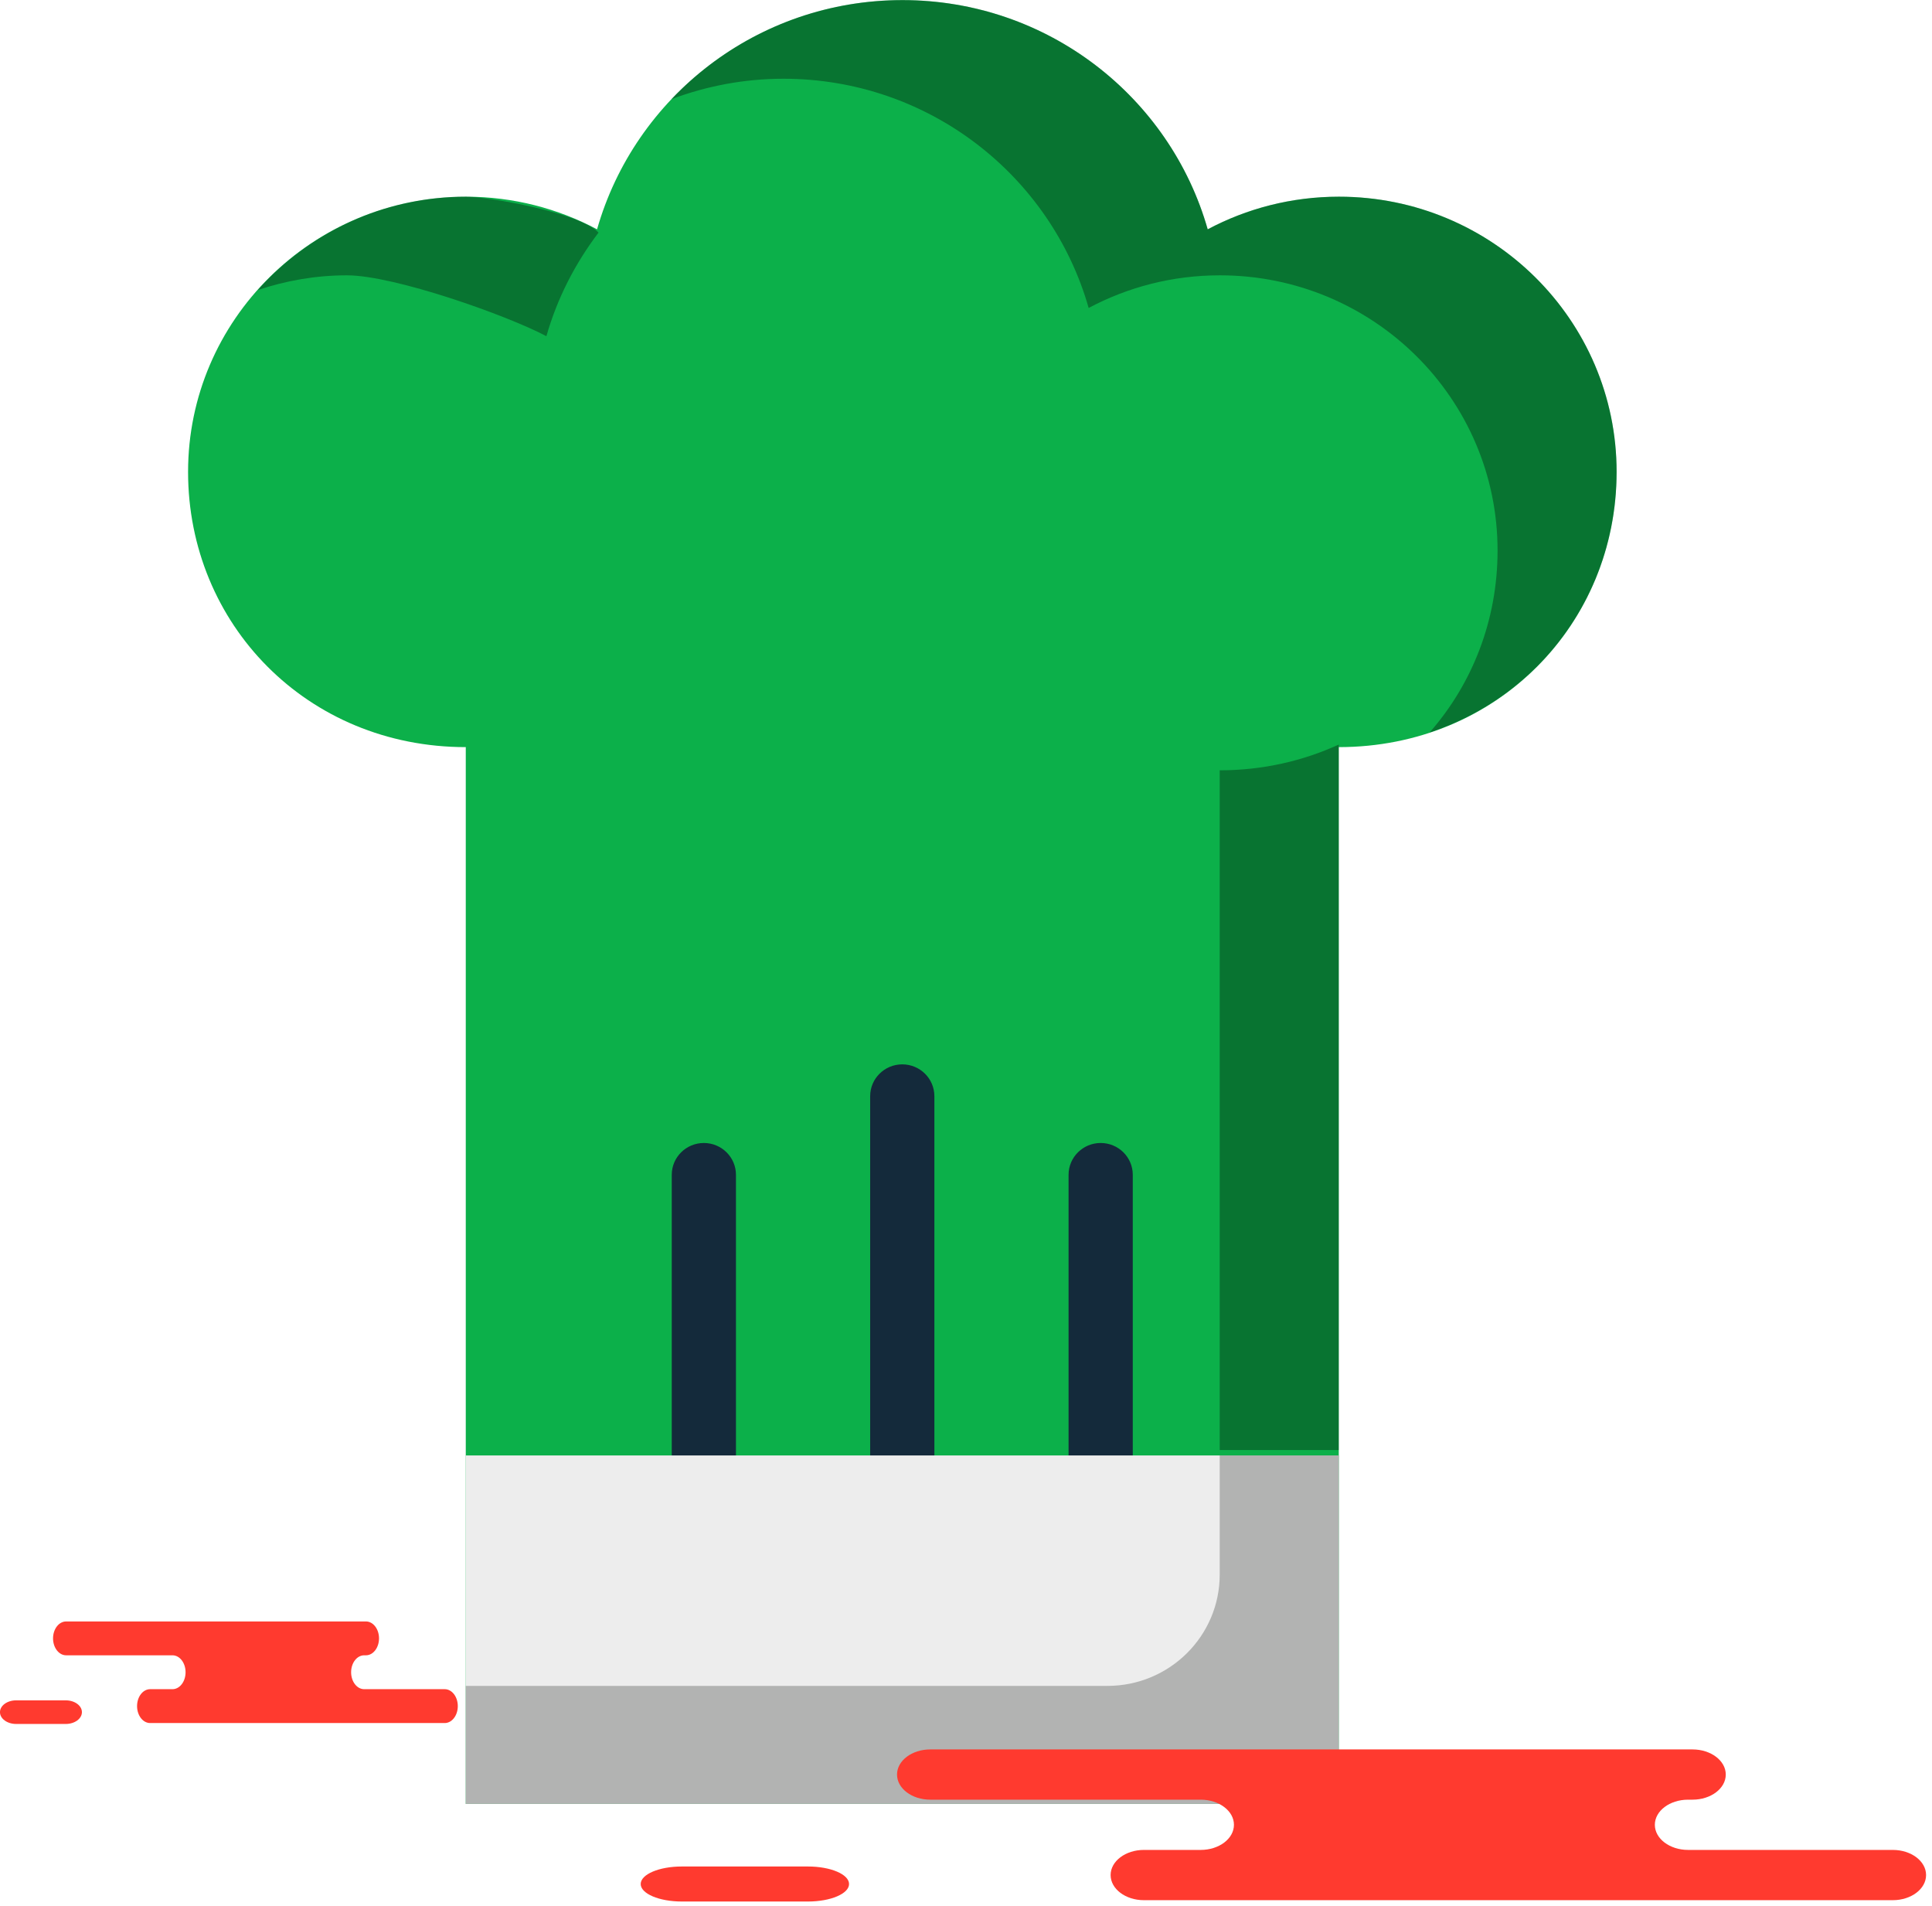 <svg xmlns="http://www.w3.org/2000/svg" xmlns:xlink="http://www.w3.org/1999/xlink" preserveAspectRatio="xMidYMid" width="219" height="216" viewBox="0 0 219 216">
  <defs>
    <style>

      .cls-3 {
        fill: #0cb04a;
      }

      .cls-4 {
        fill: #142a3b;
      }

      .cls-7 {
        fill: #ededed;
      }

      .cls-8 {
        fill: #020403;
        opacity: 0.35;
      }

      .cls-11 {
        fill: #020403;
        opacity: 0.25;
      }

      .cls-12 {
        fill: #ff3a2f;
      }
    </style>
  </defs>
  <g id="group-94svg">
    <path d="M151.776,22.293 C146.390,22.293 141.326,23.633 136.898,25.991 C132.637,11.013 118.774,0.012 102.297,0.012 C85.811,0.012 71.948,11.013 67.679,25.991 C63.251,23.633 58.186,22.293 52.819,22.293 C35.420,22.293 21.319,36.261 21.319,53.485 C21.319,70.717 34.805,84.677 52.797,84.677 C52.797,84.677 52.797,204.445 52.797,204.445 C52.797,204.445 151.754,204.445 151.754,204.445 C151.754,204.445 151.754,84.677 151.754,84.677 C169.746,84.677 183.249,70.717 183.249,53.485 C183.249,36.261 169.157,22.293 151.776,22.293 Z" id="path-1" class="cls-3" fill-rule="evenodd"/>
    <path d="M79.785,172.402 C77.776,172.402 76.146,170.787 76.146,168.797 C76.146,168.797 76.146,133.149 76.146,133.149 C76.146,131.158 77.776,129.544 79.785,129.544 C81.794,129.544 83.424,131.158 83.424,133.149 C83.424,133.149 83.424,168.797 83.424,168.797 C83.424,170.787 81.794,172.402 79.785,172.402 Z" id="path-2" class="cls-4" fill-rule="evenodd"/>
    <path d="M102.276,172.402 C100.266,172.402 98.637,170.787 98.637,168.797 C98.637,168.797 98.637,124.237 98.637,124.237 C98.637,122.246 100.266,120.632 102.276,120.632 C104.285,120.632 105.915,122.246 105.915,124.237 C105.915,124.237 105.915,168.797 105.915,168.797 C105.915,170.787 104.285,172.402 102.276,172.402 Z" id="path-3" class="cls-4" fill-rule="evenodd"/>
    <path d="M124.766,172.402 C122.757,172.402 121.127,170.787 121.127,168.797 C121.127,168.797 121.127,133.149 121.127,133.149 C121.127,131.158 122.757,129.544 124.766,129.544 C126.776,129.544 128.405,131.158 128.405,133.149 C128.405,133.149 128.405,168.797 128.405,168.797 C128.405,170.787 126.776,172.402 124.766,172.402 Z" id="path-4" class="cls-4" fill-rule="evenodd"/>
    <path d="M151.754,204.445 C151.754,204.445 52.797,204.445 52.797,204.445 C52.797,204.445 52.797,164.957 52.797,164.957 C52.797,164.957 151.754,164.957 151.754,164.957 C151.754,164.957 151.754,204.445 151.754,204.445 Z" id="path-5" class="cls-7" fill-rule="evenodd"/>
    <path d="M39.324,31.204 C44.692,31.204 57.508,35.747 61.936,38.104 C63.162,33.802 65.202,29.844 67.847,26.363 C65.737,24.098 55.325,22.292 52.819,22.292 C43.410,22.292 34.989,26.399 29.218,32.875 C32.394,31.809 35.785,31.204 39.324,31.204 Z" id="path-6" class="cls-8" fill-rule="evenodd"/>
    <path d="M151.776,22.292 C146.390,22.292 141.325,23.633 136.898,25.991 C132.637,11.013 118.774,0.012 102.297,0.012 C91.972,0.012 82.677,4.330 76.123,11.234 C80.068,9.758 84.333,8.924 88.803,8.924 C105.280,8.924 119.143,19.925 123.404,34.904 C127.832,32.545 132.897,31.204 138.282,31.204 C155.663,31.204 169.755,45.172 169.755,62.396 C169.755,70.315 166.879,77.522 162.051,83.020 C174.651,78.859 183.249,67.224 183.249,53.484 C183.249,36.261 169.157,22.292 151.776,22.292 Z" id="path-7" class="cls-8" fill-rule="evenodd"/>
    <path d="M138.259,87.305 C138.259,87.305 138.259,164.341 138.259,164.341 C138.259,164.341 151.754,164.341 151.754,164.341 C151.754,164.341 151.754,84.388 151.754,84.388 C147.703,86.240 143.157,87.305 138.259,87.305 Z" id="path-8" class="cls-8" fill-rule="evenodd"/>
    <path d="M138.259,164.957 C138.259,164.957 138.259,178.464 138.259,178.464 C138.259,185.431 132.560,191.076 125.529,191.076 C125.529,191.076 52.797,191.076 52.797,191.076 C52.797,191.076 52.797,204.444 52.797,204.444 C52.797,204.444 151.754,204.444 151.754,204.444 C151.754,204.444 151.754,164.957 151.754,164.957 C151.754,164.957 138.259,164.957 138.259,164.957 Z" id="path-9" class="cls-11" fill-rule="evenodd"/>
    <path d="M91.580,215.514 C94.156,215.514 96.244,214.626 96.244,213.530 C96.244,212.433 94.156,211.544 91.580,211.544 C91.580,211.544 77.289,211.544 77.289,211.544 C74.713,211.544 72.626,212.433 72.626,213.530 C72.626,214.626 74.713,215.514 77.289,215.514 C77.289,215.514 91.580,215.514 91.580,215.514 Z" id="path-10" class="cls-12" fill-rule="evenodd"/>
    <path d="M37.234,183.771 C37.234,183.771 41.480,183.771 41.480,183.771 C42.299,183.771 42.963,184.631 42.963,185.689 C42.963,186.749 42.299,187.608 41.480,187.608 C41.480,187.608 41.282,187.608 41.282,187.608 C40.464,187.608 39.800,188.468 39.800,189.528 C39.800,190.589 40.464,191.448 41.282,191.448 C41.282,191.448 50.411,191.448 50.411,191.448 C51.230,191.448 51.893,192.307 51.893,193.366 C51.893,194.427 51.230,195.286 50.411,195.286 C50.411,195.286 39.441,195.286 39.441,195.286 C39.441,195.286 17.019,195.286 17.019,195.286 C16.201,195.286 15.537,194.427 15.537,193.366 C15.537,192.307 16.201,191.448 17.019,191.448 C17.019,191.448 19.553,191.448 19.553,191.448 C20.371,191.448 21.035,190.589 21.035,189.528 C21.035,188.468 20.371,187.608 19.553,187.608 C19.553,187.608 7.496,187.608 7.496,187.608 C6.677,187.608 6.013,186.749 6.013,185.689 C6.013,184.631 6.677,183.771 7.496,183.771 C7.496,183.771 10.345,183.771 10.345,183.771 C10.345,183.771 37.234,183.771 37.234,183.771 Z" id="path-11" class="cls-12" fill-rule="evenodd"/>
    <path d="M7.452,195.390 C8.465,195.390 9.286,194.791 9.286,194.052 C9.286,193.312 8.465,192.713 7.452,192.713 C7.452,192.713 1.831,192.713 1.831,192.713 C0.818,192.713 -0.003,193.312 -0.003,194.052 C-0.003,194.791 0.818,195.390 1.831,195.390 C1.831,195.390 7.452,195.390 7.452,195.390 Z" id="path-12" class="cls-12" fill-rule="evenodd"/>
    <path d="M181.059,198.276 C181.059,198.276 191.855,198.276 191.855,198.276 C193.936,198.276 195.623,199.551 195.623,201.123 C195.623,202.697 193.936,203.971 191.855,203.971 C191.855,203.971 191.352,203.971 191.352,203.971 C189.270,203.971 187.583,205.245 187.583,206.818 C187.583,208.391 189.270,209.666 191.352,209.666 C191.352,209.666 214.560,209.666 214.560,209.666 C216.642,209.666 218.329,210.942 218.329,212.514 C218.329,214.085 216.642,215.362 214.560,215.362 C214.560,215.362 186.670,215.362 186.670,215.362 C186.670,215.362 129.663,215.362 129.663,215.362 C127.581,215.362 125.893,214.085 125.893,212.514 C125.893,210.942 127.581,209.666 129.663,209.666 C129.663,209.666 136.103,209.666 136.103,209.666 C138.185,209.666 139.873,208.391 139.873,206.818 C139.873,205.245 138.185,203.971 136.103,203.971 C136.103,203.971 105.449,203.971 105.449,203.971 C103.368,203.971 101.681,202.697 101.681,201.123 C101.681,199.551 103.368,198.276 105.449,198.276 C105.449,198.276 112.694,198.276 112.694,198.276 C112.694,198.276 181.059,198.276 181.059,198.276 Z" id="path-13" class="cls-12" fill-rule="evenodd"/>
  </g>
</svg>
